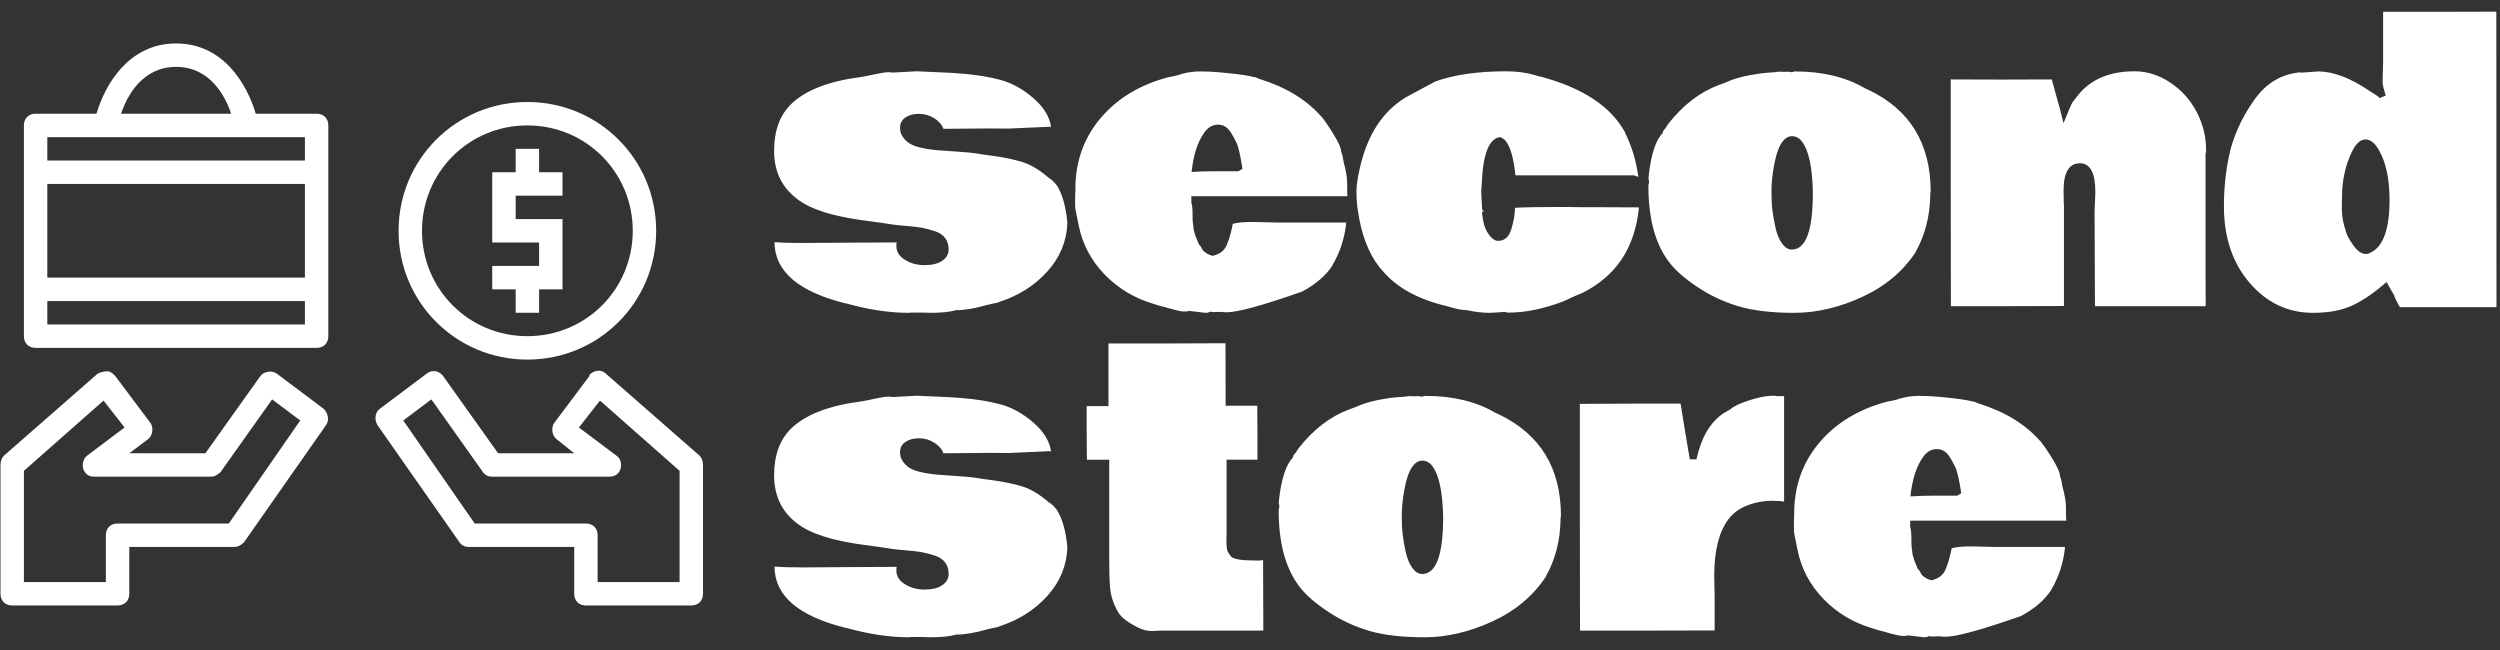 <svg xmlns="http://www.w3.org/2000/svg" version="1.1" xmlns:xlink="http://www.w3.org/1999/xlink" xmlns:svgjs="http://svgjs.dev/svgjs" width="2000" height="520" viewBox="0 0 2000 520"><rect x="0" y="0" width="2000" height="520" fill="#333333" stroke="none"/><g transform="matrix(1,0,0,1,-1.212,-0.432)"><svg viewBox="0 0 396 103" data-background-color="#e91e63" preserveAspectRatio="xMidYMid meet" height="520" width="2000" xmlns="http://www.w3.org/2000/svg" xmlns:xlink="http://www.w3.org/1999/xlink"><g id="tight-bounds" transform="matrix(1,0,0,1,0.24,0.086)"><svg viewBox="0 0 395.52 102.829" height="102.829" width="395.52"><g><svg viewBox="0 0 573.173 149.016" height="102.829" width="395.52"><g transform="matrix(1,0,0,1,177.653,0)"><svg viewBox="0 0 395.52 149.016" height="149.016" width="395.52"><g id="textblocktransform"><svg viewBox="0 0 395.52 149.016" height="149.016" width="395.52" id="textblock"><g><svg viewBox="0 0 395.52 149.016" height="149.016" width="395.52"><g transform="matrix(1,0,0,1,0,0)"><svg width="395.52" viewBox="0.9 -37.96 222.12 80.68" height="149.016" data-palette-color="#ffffff"><svg></svg><svg></svg><g class="wordmark-text-0" data-fill-palette-color="primary" id="text-0"><path d="M36.45-23.12l-5.37 0.24-2.22-0.02c-1.32 0-3.363 0.017-6.13 0.05v0c-0.193-0.54-0.587-0.997-1.18-1.37-0.6-0.373-1.257-0.56-1.97-0.56-0.713 0-1.3 0.16-1.76 0.48-0.453 0.313-0.68 0.757-0.68 1.33 0 0.567 0.217 1.077 0.65 1.53 0.427 0.46 1.03 0.783 1.81 0.97 0.787 0.187 1.567 0.313 2.34 0.38 0.773 0.06 1.677 0.123 2.71 0.19 1.033 0.067 1.813 0.143 2.34 0.23 0.527 0.093 1.197 0.19 2.01 0.29v0c1.453 0.193 2.737 0.457 3.85 0.79 1.113 0.333 2.28 1.03 3.5 2.09v0c0.247 0.113 0.573 0.413 0.98 0.9v0c0.733 1.12 1.197 2.747 1.39 4.88v0c-0.08 2.347-0.933 4.427-2.56 6.24-1.627 1.813-3.687 3.127-6.18 3.94v0c-0.193 0.1-0.437 0.167-0.73 0.2v0l-0.83 0.19c-1.58 0.46-2.947 0.69-4.1 0.69v0c-0.7 0.227-1.823 0.34-3.37 0.34v0l-0.61-0.03h-1.79l-0.26 0.03c-2.527 0-5.23-0.407-8.11-1.22v0 0.02c-6.133-1.513-9.21-4.15-9.23-7.91v0c0.867 0.067 2.063 0.1 3.59 0.1 1.533 0 3.603-0.013 6.21-0.04 2.613-0.02 4.597-0.03 5.95-0.03v0c-0.02 0.093-0.03 0.257-0.03 0.49v0c0 0.713 0.367 1.297 1.1 1.75 0.733 0.46 1.58 0.69 2.54 0.69 0.96 0 1.717-0.187 2.27-0.56 0.553-0.38 0.83-0.867 0.83-1.46 0-0.593-0.153-1.09-0.46-1.49-0.307-0.4-0.763-0.697-1.37-0.89-0.6-0.193-1.157-0.337-1.67-0.43-0.513-0.087-1.177-0.163-1.99-0.23-0.813-0.06-1.417-0.123-1.81-0.19-0.387-0.067-0.963-0.153-1.73-0.26-0.767-0.107-1.437-0.197-2.01-0.27-0.58-0.073-1.257-0.183-2.03-0.33-0.773-0.147-1.457-0.297-2.05-0.45-0.593-0.153-1.233-0.36-1.92-0.62-0.68-0.26-1.273-0.547-1.78-0.86v0c-2.46-1.527-3.69-3.757-3.69-6.69v0c0-2.62 0.743-4.643 2.23-6.07v0c1.853-1.78 4.863-2.937 9.03-3.47v0c0.42-0.067 1.02-0.187 1.8-0.36 0.787-0.167 1.327-0.25 1.62-0.25 0.293 0 0.487 0.017 0.58 0.05v0l3.1-0.17 4.3 0.19c0.16 0.02 0.633 0.053 1.42 0.1v0c1.933 0.147 3.637 0.42 5.11 0.82 1.473 0.4 2.88 1.177 4.22 2.33 1.347 1.153 2.117 2.407 2.31 3.76v0zM53.52-29.96l-0.03 0.03c0.733-0.213 1.513-0.32 2.34-0.32 0.833 0 1.623 0.033 2.37 0.1v0l1.03 0.1c1.613 0.147 2.85 0.333 3.71 0.56v0-0.03l0.51 0.22c3.42 1.06 6.083 2.673 7.99 4.84v0-0.03c0.433 0.52 0.973 1.307 1.62 2.36 0.64 1.047 0.96 1.773 0.96 2.18v0l0.2 0.66 0.12 0.71c0.307 1.093 0.46 2.007 0.46 2.74 0 0.727 0.01 1.287 0.03 1.68v0h-20.12v0.81c0.1 0.373 0.15 0.763 0.15 1.17 0 0.407 0.003 0.727 0.01 0.96 0.007 0.24 0.027 0.47 0.06 0.69 0.033 0.213 0.053 0.39 0.06 0.53 0.007 0.14 0.043 0.303 0.11 0.49 0.067 0.187 0.103 0.313 0.11 0.38 0.007 0.067 0.057 0.197 0.15 0.39 0.087 0.193 0.16 0.377 0.22 0.55 0.053 0.173 0.163 0.34 0.33 0.5v0-0.02l0.27 0.51c0.307 0.34 0.73 0.583 1.27 0.73v0c0.893-0.193 1.5-0.657 1.82-1.39 0.313-0.733 0.577-1.647 0.79-2.74v0c0.587-0.16 1.417-0.24 2.49-0.24v0l3.12 0.07h9.01c-0.193 1.987-0.78 3.81-1.76 5.47v0h0.03c-0.847 1.333-2.167 2.48-3.96 3.44v0c-5.06 1.78-8.307 2.67-9.74 2.67v0c-0.26 0-0.47-0.017-0.63-0.05v0h-0.56l-0.22 0.02h-0.22c-0.133 0-0.297-0.017-0.49-0.05v0c-0.167 0.1-0.363 0.15-0.59 0.15v0l-2.12-0.25c-0.113 0.053-0.347 0.08-0.7 0.08-0.347 0-1.26-0.22-2.74-0.66v0 0.02l-0.59-0.17-0.59-0.19c-2.44-0.72-4.53-1.977-6.27-3.77-1.74-1.8-2.853-3.897-3.34-6.29v0c-0.053-0.293-0.143-0.737-0.27-1.33-0.133-0.593-0.2-0.997-0.2-1.21v0-1.17c0-0.28 0.01-0.493 0.03-0.64v0-0.36c0-3.453 1.023-6.437 3.07-8.95 2.053-2.513 4.803-4.283 8.25-5.31v0l0.59-0.17c0.86-0.147 1.48-0.303 1.86-0.47zM57.62-17.38h3.17l0.51-0.32c-0.273-1.76-0.533-2.887-0.78-3.38-0.24-0.5-0.477-0.927-0.71-1.28v0c-0.42-0.687-0.977-1.03-1.67-1.03-0.693 0-1.283 0.343-1.77 1.03v0c-0.86 1.2-1.403 2.89-1.63 5.07v0c1.04-0.06 2-0.09 2.88-0.09zM95.19 0.76v0l-1.95 0.12c-0.993 0-1.97-0.113-2.93-0.34v0c-0.653 0-1.533-0.173-2.64-0.52v0c-3.713-0.873-6.48-2.393-8.3-4.56v0l-0.44-0.51c-1.413-1.827-2.333-4.277-2.76-7.35v0l-0.07-0.52c-0.067-0.52-0.1-1.14-0.1-1.86 0-0.727 0.14-1.707 0.42-2.94v0c1.02-4.573 3.177-7.733 6.47-9.48v0l3.29-1.76c2.44-0.873 5.483-1.31 9.13-1.31v0c1.387 0 2.667 0.177 3.84 0.53v0l0.48 0.15c-0.013 0-0.02-0.007-0.02-0.02v0h0.05c5.513 1.46 9.183 3.883 11.01 7.27v0l0.05 0.17c0.813 1.647 1.357 3.487 1.63 5.52v0l-0.56-0.2h-15.28l-0.12-0.9c-0.26-1.873-0.7-3.117-1.32-3.73v0l-0.49-0.3c-1.433 0.1-2.24 2.053-2.42 5.86v0c-0.013 0.52-0.037 0.83-0.07 0.93v0l0.02 0.78 0.08 1.42c0 0.113 0.007 0.233 0.02 0.36v0l0.25 0.25h-0.27c0.08 1.22 0.337 2.153 0.77 2.8 0.427 0.653 0.86 0.98 1.3 0.98v0c0.833 0 1.403-0.503 1.71-1.51 0.313-1.013 0.47-1.933 0.47-2.76v0c1.253-0.067 3.14-0.1 5.66-0.1v0h0.93l2.34 0.03h2.34l4.72 0.02c-0.507 5.227-2.973 8.92-7.4 11.08v0c-0.327 0.12-0.773 0.31-1.34 0.57v0l-0.93 0.44c-2.587 0.987-4.957 1.48-7.11 1.48v0c-0.227 0-0.38-0.03-0.46-0.09zM150.05-14.77v0c-0.033 0.16-0.05 0.257-0.05 0.29v0 0.2c-0.047 2.687-0.667 5.103-1.86 7.25v0h0.03c-1.66 2.54-3.977 4.493-6.95 5.86-2.967 1.367-5.89 2.05-8.77 2.05-2.88 0-5.27-0.28-7.17-0.84-1.893-0.567-3.647-1.387-5.26-2.46-1.613-1.073-2.81-2.107-3.59-3.1v0c-1.853-2.34-2.78-5.65-2.78-9.93v0c0-0.147 0.023-0.27 0.07-0.37v0-0.39c-0.047-0.067-0.07-0.133-0.07-0.2v0l0.05-0.26h-0.03c0.313-2.853 0.917-4.727 1.81-5.62v0c0-0.18 0.113-0.383 0.34-0.61v0 0.02l0.37-0.58c1.92-2.46 4.117-4.147 6.59-5.06v0l0.85-0.31c1.073-0.52 2.58-0.91 4.52-1.17v0l0.78-0.08c0.113-0.013 0.347-0.03 0.7-0.05 0.347-0.013 0.593-0.043 0.74-0.09v0l1.05 0.02c0.047-0.013 0.103-0.02 0.17-0.02 0.067 0 0.14 0.007 0.22 0.02v0l-0.02-0.02c0.093 0.047 0.24 0.07 0.44 0.07v0c0.06-0.067 0.173-0.1 0.34-0.1v0c3.533 0 6.537 0.723 9.01 2.17v0l0.49 0.22c5.32 2.56 7.98 6.923 7.98 13.09zM134.86-14.62v0c-0.06-3.24-0.523-5.43-1.39-6.57v0c-0.36-0.473-0.793-0.71-1.3-0.71-0.513 0-0.967 0.297-1.36 0.89-0.393 0.593-0.707 1.527-0.94 2.8-0.233 1.267-0.35 2.393-0.35 3.38 0 0.987 0.043 1.833 0.13 2.54 0.093 0.707 0.227 1.453 0.4 2.24 0.18 0.793 0.457 1.453 0.83 1.98 0.38 0.527 0.803 0.79 1.27 0.79v0c1.807 0 2.71-2.447 2.71-7.34zM152.64-29.22l6.49 0.02 6.54-0.02c0.087 0.34 0.233 0.877 0.44 1.61 0.213 0.733 0.417 1.463 0.61 2.19v0l0.47 1.84c0.647-1.647 1.043-2.56 1.19-2.74v0l0.39-0.49c1.647-2.307 4.17-3.46 7.57-3.46v0c1.613 0 3.147 0.483 4.6 1.45 1.46 0.967 2.597 2.227 3.41 3.78 0.813 1.553 1.22 3.193 1.22 4.92v0c0 0.2-0.023 0.357-0.07 0.47v0 15.01l0.02 4.66h-14.28l-0.05-12.2 0.1-2.49c0-2.493-0.66-3.74-1.98-3.74v0c-1.413 0-2.12 1.18-2.12 3.54v0c0 0.52 0.007 0.88 0.02 1.08v0 0.36l0.03 0.42v13.01l-7.28 0.02h-7.3l-0.02-14.64zM208.33-28.86v-0.14l0.07-2.47v-6.47h7.27l7.33-0.02c0 0 0.007 12.703 0.02 38.11v0h-12.45c-0.34-0.553-0.593-1.067-0.76-1.54v0l-0.97-1.71c-1.567 1.38-3.037 2.39-4.41 3.03-1.373 0.633-3.06 0.95-5.06 0.95v0c-3.24 0-5.967-1.287-8.18-3.86-2.213-2.573-3.32-5.87-3.32-9.89v0c0-2.653 0.3-5.16 0.9-7.52v0c0.653-2.273 1.703-4.4 3.15-6.38 1.447-1.98 3.333-3.1 5.66-3.36v0l0.37 0.03 2.07-0.15c1.987 0 4.243 0.87 6.77 2.61v0l0.51 0.32-0.02-0.02c0.373 0.24 0.607 0.417 0.7 0.53v0l0.76-0.34c-0.273-0.827-0.41-1.397-0.41-1.71zM203.1-13.99v0l-0.02 0.86v0.68c0 0.893 0.17 1.813 0.51 2.76v0l-0.03-0.03c0.12 0.493 0.447 1.117 0.98 1.87 0.54 0.76 1.087 1.14 1.64 1.14v0c0.207 0 0.377-0.043 0.51-0.13v0c1.693-0.727 2.54-3.003 2.54-6.83v0c0-2.653-0.44-4.77-1.32-6.35v0c-0.54-0.973-1.13-1.46-1.77-1.46-0.64 0-1.207 0.487-1.7 1.46v0c-0.893 1.773-1.34 3.783-1.34 6.03z" fill="#ffffff" fill-rule="nonzero" stroke="none" stroke-width="1" stroke-linecap="butt" stroke-linejoin="miter" stroke-miterlimit="10" stroke-dasharray="" stroke-dashoffset="0" font-family="none" font-weight="none" font-size="none" text-anchor="none" style="mix-blend-mode: normal" data-fill-palette-color="primary" opacity="1"></path><path transform="translate(0,41.84)" d="M36.45-23.12l-5.37 0.24-2.22-0.02c-1.32 0-3.363 0.017-6.13 0.05v0c-0.193-0.54-0.587-0.997-1.18-1.37-0.6-0.373-1.257-0.56-1.97-0.56-0.713 0-1.3 0.16-1.76 0.48-0.453 0.313-0.68 0.757-0.68 1.33 0 0.567 0.217 1.077 0.65 1.53 0.427 0.46 1.03 0.783 1.81 0.97 0.787 0.187 1.567 0.313 2.34 0.38 0.773 0.06 1.677 0.123 2.71 0.19 1.033 0.067 1.813 0.143 2.34 0.23 0.527 0.093 1.197 0.19 2.01 0.29v0c1.453 0.193 2.737 0.457 3.85 0.79 1.113 0.333 2.28 1.03 3.5 2.09v0c0.247 0.113 0.573 0.413 0.98 0.9v0c0.733 1.12 1.197 2.747 1.39 4.88v0c-0.08 2.347-0.933 4.427-2.56 6.24-1.627 1.813-3.687 3.127-6.18 3.94v0c-0.193 0.1-0.437 0.167-0.73 0.2v0l-0.83 0.19c-1.58 0.46-2.947 0.69-4.1 0.69v0c-0.7 0.227-1.823 0.34-3.37 0.34v0l-0.61-0.03h-1.79l-0.26 0.03c-2.527 0-5.23-0.407-8.11-1.22v0 0.02c-6.133-1.513-9.21-4.15-9.23-7.91v0c0.867 0.067 2.063 0.1 3.59 0.1 1.533 0 3.603-0.013 6.21-0.04 2.613-0.02 4.597-0.03 5.95-0.03v0c-0.02 0.093-0.03 0.257-0.03 0.49v0c0 0.713 0.367 1.297 1.1 1.75 0.733 0.46 1.58 0.69 2.54 0.69 0.96 0 1.717-0.187 2.27-0.56 0.553-0.38 0.83-0.867 0.83-1.46 0-0.593-0.153-1.09-0.46-1.49-0.307-0.4-0.763-0.697-1.37-0.89-0.6-0.193-1.157-0.337-1.67-0.43-0.513-0.087-1.177-0.163-1.99-0.23-0.813-0.06-1.417-0.123-1.81-0.19-0.387-0.067-0.963-0.153-1.73-0.26-0.767-0.107-1.437-0.197-2.01-0.27-0.58-0.073-1.257-0.183-2.03-0.33-0.773-0.147-1.457-0.297-2.05-0.45-0.593-0.153-1.233-0.36-1.92-0.62-0.68-0.26-1.273-0.547-1.78-0.86v0c-2.46-1.527-3.69-3.757-3.69-6.69v0c0-2.62 0.743-4.643 2.23-6.07v0c1.853-1.78 4.863-2.937 9.03-3.47v0c0.42-0.067 1.02-0.187 1.8-0.36 0.787-0.167 1.327-0.25 1.62-0.25 0.293 0 0.487 0.017 0.58 0.05v0l3.1-0.17 4.3 0.19c0.16 0.02 0.633 0.053 1.42 0.1v0c1.933 0.147 3.637 0.42 5.11 0.82 1.473 0.4 2.88 1.177 4.22 2.33 1.347 1.153 2.117 2.407 2.31 3.76v0zM59.25-22.02v9.86l-0.02 0.37c0 0.567 0.02 0.987 0.06 1.26 0.04 0.267 0.207 0.583 0.5 0.95 0.293 0.367 1.247 0.55 2.86 0.55v0l0.66 0.02c0.24 0 0.457-0.023 0.65-0.07v0l0.03 9.1h-13.36l-0.83 0.05h-0.26c-0.607 0-1.267-0.193-1.98-0.58-0.72-0.393-1.253-0.74-1.6-1.04-0.353-0.3-0.65-0.687-0.89-1.16v0c-0.46-0.88-0.733-1.747-0.82-2.6-0.087-0.853-0.13-1.917-0.13-3.19v0-13.52h-2.88l-0.03-3.42v-3.49h2.81v-8.08h7.54l7.55-0.03 0.02 8.06h4.08l0.02 3.49v3.47zM102.37-14.77v0c-0.033 0.16-0.05 0.257-0.05 0.29v0 0.2c-0.047 2.687-0.667 5.103-1.86 7.25v0h0.03c-1.66 2.54-3.977 4.493-6.95 5.86-2.967 1.367-5.89 2.05-8.77 2.05-2.887 0-5.277-0.28-7.17-0.84-1.893-0.567-3.647-1.387-5.26-2.46-1.613-1.073-2.81-2.107-3.59-3.1v0c-1.853-2.34-2.78-5.65-2.78-9.93v0c0-0.147 0.023-0.27 0.07-0.37v0-0.39c-0.047-0.067-0.07-0.133-0.07-0.2v0l0.05-0.26h-0.03c0.313-2.853 0.917-4.727 1.81-5.62v0c0-0.18 0.113-0.383 0.34-0.61v0 0.02l0.37-0.58c1.92-2.46 4.117-4.147 6.59-5.06v0l0.85-0.31c1.073-0.52 2.58-0.91 4.52-1.17v0l0.78-0.08c0.113-0.013 0.347-0.03 0.7-0.05 0.347-0.013 0.593-0.043 0.74-0.09v0l1.05 0.02c0.047-0.013 0.103-0.02 0.17-0.02 0.067 0 0.14 0.007 0.22 0.02v0l-0.02-0.02c0.093 0.047 0.24 0.07 0.44 0.07v0c0.06-0.067 0.173-0.1 0.34-0.1v0c3.533 0 6.537 0.723 9.01 2.17v0l0.48 0.22c5.327 2.56 7.99 6.923 7.99 13.09zM87.18-14.62v0c-0.067-3.24-0.53-5.43-1.39-6.57v0c-0.36-0.473-0.797-0.71-1.31-0.71-0.507 0-0.957 0.297-1.35 0.89-0.393 0.593-0.707 1.527-0.94 2.8-0.233 1.267-0.35 2.393-0.35 3.38 0 0.987 0.043 1.833 0.13 2.54 0.087 0.707 0.22 1.453 0.4 2.24 0.18 0.793 0.457 1.453 0.83 1.98 0.373 0.527 0.797 0.79 1.27 0.79v0c1.807 0 2.71-2.447 2.71-7.34zM104.81-14.55v-14.67l6.49-0.03h6.5l0.53 3.27c0.38 2.3 0.6 3.603 0.66 3.91v0h0.86c0.6-2.787 1.757-4.763 3.47-5.93v0l0.97-0.56c0.053-0.1 0.347-0.28 0.88-0.54v0l-0.1 0.02 0.56-0.22c1.6-0.633 2.977-0.957 4.13-0.97v0c0.247 0 0.41 0.017 0.49 0.05v0h0.9v13.62c-0.34-0.08-0.877-0.12-1.61-0.12-0.733 0-1.487 0.103-2.26 0.31-0.773 0.213-1.423 0.487-1.95 0.82-0.527 0.333-0.987 0.76-1.38 1.28v0c-1.207 1.613-1.81 4.03-1.81 7.25v0l0.05 2.57v4.49l-8.69 0.02h-8.67zM146.22-29.96l-0.03 0.03c0.733-0.213 1.517-0.32 2.35-0.32 0.827 0 1.613 0.033 2.36 0.1v0l1.03 0.1c1.613 0.147 2.85 0.333 3.71 0.56v0-0.03l0.51 0.22c3.42 1.06 6.083 2.673 7.99 4.84v0-0.03c0.433 0.52 0.973 1.307 1.62 2.36 0.64 1.047 0.96 1.773 0.96 2.18v0l0.2 0.66 0.12 0.71c0.307 1.093 0.46 2.007 0.46 2.74 0 0.727 0.01 1.287 0.03 1.68v0h-20.12v0.81c0.1 0.373 0.15 0.763 0.15 1.17 0 0.407 0.003 0.727 0.01 0.96 0.007 0.24 0.027 0.47 0.06 0.69 0.033 0.213 0.053 0.39 0.06 0.53 0.013 0.14 0.05 0.303 0.11 0.49 0.067 0.187 0.103 0.313 0.11 0.38 0.007 0.067 0.057 0.197 0.15 0.39 0.087 0.193 0.16 0.377 0.22 0.55 0.053 0.173 0.163 0.34 0.33 0.5v0-0.02l0.27 0.51c0.307 0.34 0.73 0.583 1.27 0.73v0c0.893-0.193 1.5-0.657 1.82-1.39 0.313-0.733 0.577-1.647 0.79-2.74v0c0.587-0.16 1.417-0.24 2.49-0.24v0l3.12 0.07h9.01c-0.193 1.987-0.777 3.81-1.75 5.47v0h0.02c-0.847 1.333-2.167 2.48-3.96 3.44v0c-5.06 1.78-8.307 2.67-9.74 2.67v0c-0.26 0-0.47-0.017-0.63-0.05v0h-0.56l-0.22 0.02h-0.22c-0.133 0-0.297-0.017-0.49-0.05v0c-0.167 0.1-0.363 0.15-0.59 0.15v0l-2.12-0.25c-0.113 0.053-0.347 0.08-0.7 0.08-0.347 0-1.26-0.22-2.74-0.66v0 0.02l-0.59-0.17-0.59-0.19c-2.44-0.72-4.53-1.977-6.27-3.77-1.74-1.8-2.853-3.897-3.34-6.29v0c-0.053-0.293-0.143-0.737-0.27-1.33-0.133-0.593-0.2-0.997-0.2-1.21v0-1.17c0-0.28 0.01-0.493 0.03-0.64v0-0.36c0-3.453 1.023-6.437 3.07-8.95 2.053-2.513 4.803-4.283 8.25-5.31v0l0.59-0.17c0.86-0.147 1.48-0.303 1.86-0.47zM150.32-17.38h3.17l0.51-0.32c-0.273-1.76-0.533-2.887-0.78-3.38-0.24-0.5-0.477-0.927-0.71-1.28v0c-0.42-0.687-0.977-1.03-1.67-1.03-0.693 0-1.283 0.343-1.77 1.03v0c-0.86 1.2-1.403 2.89-1.63 5.07v0c1.04-0.06 2-0.09 2.88-0.09z" fill="#ffffff" fill-rule="nonzero" stroke="none" stroke-width="1" stroke-linecap="butt" stroke-linejoin="miter" stroke-miterlimit="10" stroke-dasharray="" stroke-dashoffset="0" font-family="none" font-weight="none" font-size="none" text-anchor="none" style="mix-blend-mode: normal" data-fill-palette-color="primary" opacity="1"></path></g></svg></g></svg></g></svg></g></svg></g><g transform="matrix(1,0,0,1,0,9.978)"><svg viewBox="0 0 161.325 129.06" height="129.06" width="161.325"><g><svg xmlns="http://www.w3.org/2000/svg" xmlns:xlink="http://www.w3.org/1999/xlink" version="1.1" x="0" y="0" viewBox="2 8 60 48" style="enable-background:new 0 0 64 64;" xml:space="preserve" height="129.06" width="161.325" class="icon-icon-0" data-fill-palette-color="accent" id="icon-0"><g fill="#ffffff" data-fill-palette-color="accent"><path d="M3 56h9c0.6 0 1-0.4 1-1v-4h9c0.3 0 0.6-0.2 0.8-0.4l7-10c0.3-0.4 0.2-1-0.2-1.4l-4-3c-0.4-0.3-1.1-0.2-1.4 0.2 0 0 0 0 0 0L19.5 43H13l1.6-1.2c0.4-0.3 0.5-1 0.2-1.4h0l-3-4c-0.2-0.2-0.4-0.4-0.7-0.4-0.3 0-0.6 0.1-0.8 0.2l-8 7C2.1 43.4 2 43.7 2 44v11C2 55.6 2.4 56 3 56zM4 44.5l6.8-6 1.8 2.3-3.2 2.4c-0.4 0.3-0.5 1-0.2 1.4C9.4 44.9 9.7 45 10 45h10c0.3 0 0.6-0.2 0.8-0.4l4.4-6.2 2.4 1.8L21.5 49H12c-0.6 0-1 0.4-1 1v4H4V44.5z" fill="#ffffff" data-fill-palette-color="accent"></path><path d="M61.7 43.2l-8-7c-0.4-0.4-1-0.3-1.4 0.1 0 0 0 0 0 0.1l-3 4c-0.3 0.4-0.2 1.1 0.2 1.4l0 0L51 43h-6.5l-4.7-6.6c-0.3-0.4-0.9-0.6-1.4-0.2 0 0 0 0 0 0l-4 3c-0.4 0.3-0.5 0.9-0.2 1.4l7 10c0.2 0.3 0.5 0.4 0.8 0.4h9v4c0 0.6 0.4 1 1 1h9c0.6 0 1-0.4 1-1V44C62 43.7 61.9 43.4 61.7 43.2zM60 54h-7v-4c0-0.6-0.4-1-1-1h-9.5l-6.1-8.8 2.4-1.8 4.4 6.2c0.2 0.3 0.5 0.4 0.8 0.4h10c0.6 0 1-0.4 1-1 0-0.3-0.1-0.6-0.4-0.8l-3.2-2.4 1.8-2.3 6.8 6V54z" fill="#ffffff" data-fill-palette-color="accent"></path><path d="M5 34h24c0.6 0 1-0.4 1-1V15c0-0.6-0.4-1-1-1h-5.2c-0.7-2.4-2.7-6-6.8-6s-6.1 3.6-6.8 6H5c-0.6 0-1 0.4-1 1v18C4 33.6 4.4 34 5 34zM6 32v-2h22v2H6zM6 20h22v8H6V20zM17 10c2.9 0 4.2 2.5 4.7 4h-9.4C12.8 12.5 14.1 10 17 10zM28 16v2H6v-2H28z" fill="#ffffff" data-fill-palette-color="accent"></path><path d="M47 13c-6.1 0-11 4.9-11 11s4.9 11 11 11 11-4.9 11-11C58 17.9 53.1 13 47 13zM47 33c-5 0-9-4-9-9s4-9 9-9 9 4 9 9C56 29 52 33 47 33z" fill="#ffffff" data-fill-palette-color="accent"></path><polygon points="48,17 46,17 46,19 44,19 44,25 48,25 48,27 44,27 44,29 46,29 46,31 48,31 48,29 50,29 50,23 46,23 46,21 50,21    50,19 48,19  " fill="#ffffff" data-fill-palette-color="accent"></polygon></g></svg></g></svg></g></svg></g><defs></defs></svg><rect width="395.52" height="102.829" fill="none" stroke="none" visibility="hidden"></rect></g></svg></g></svg>